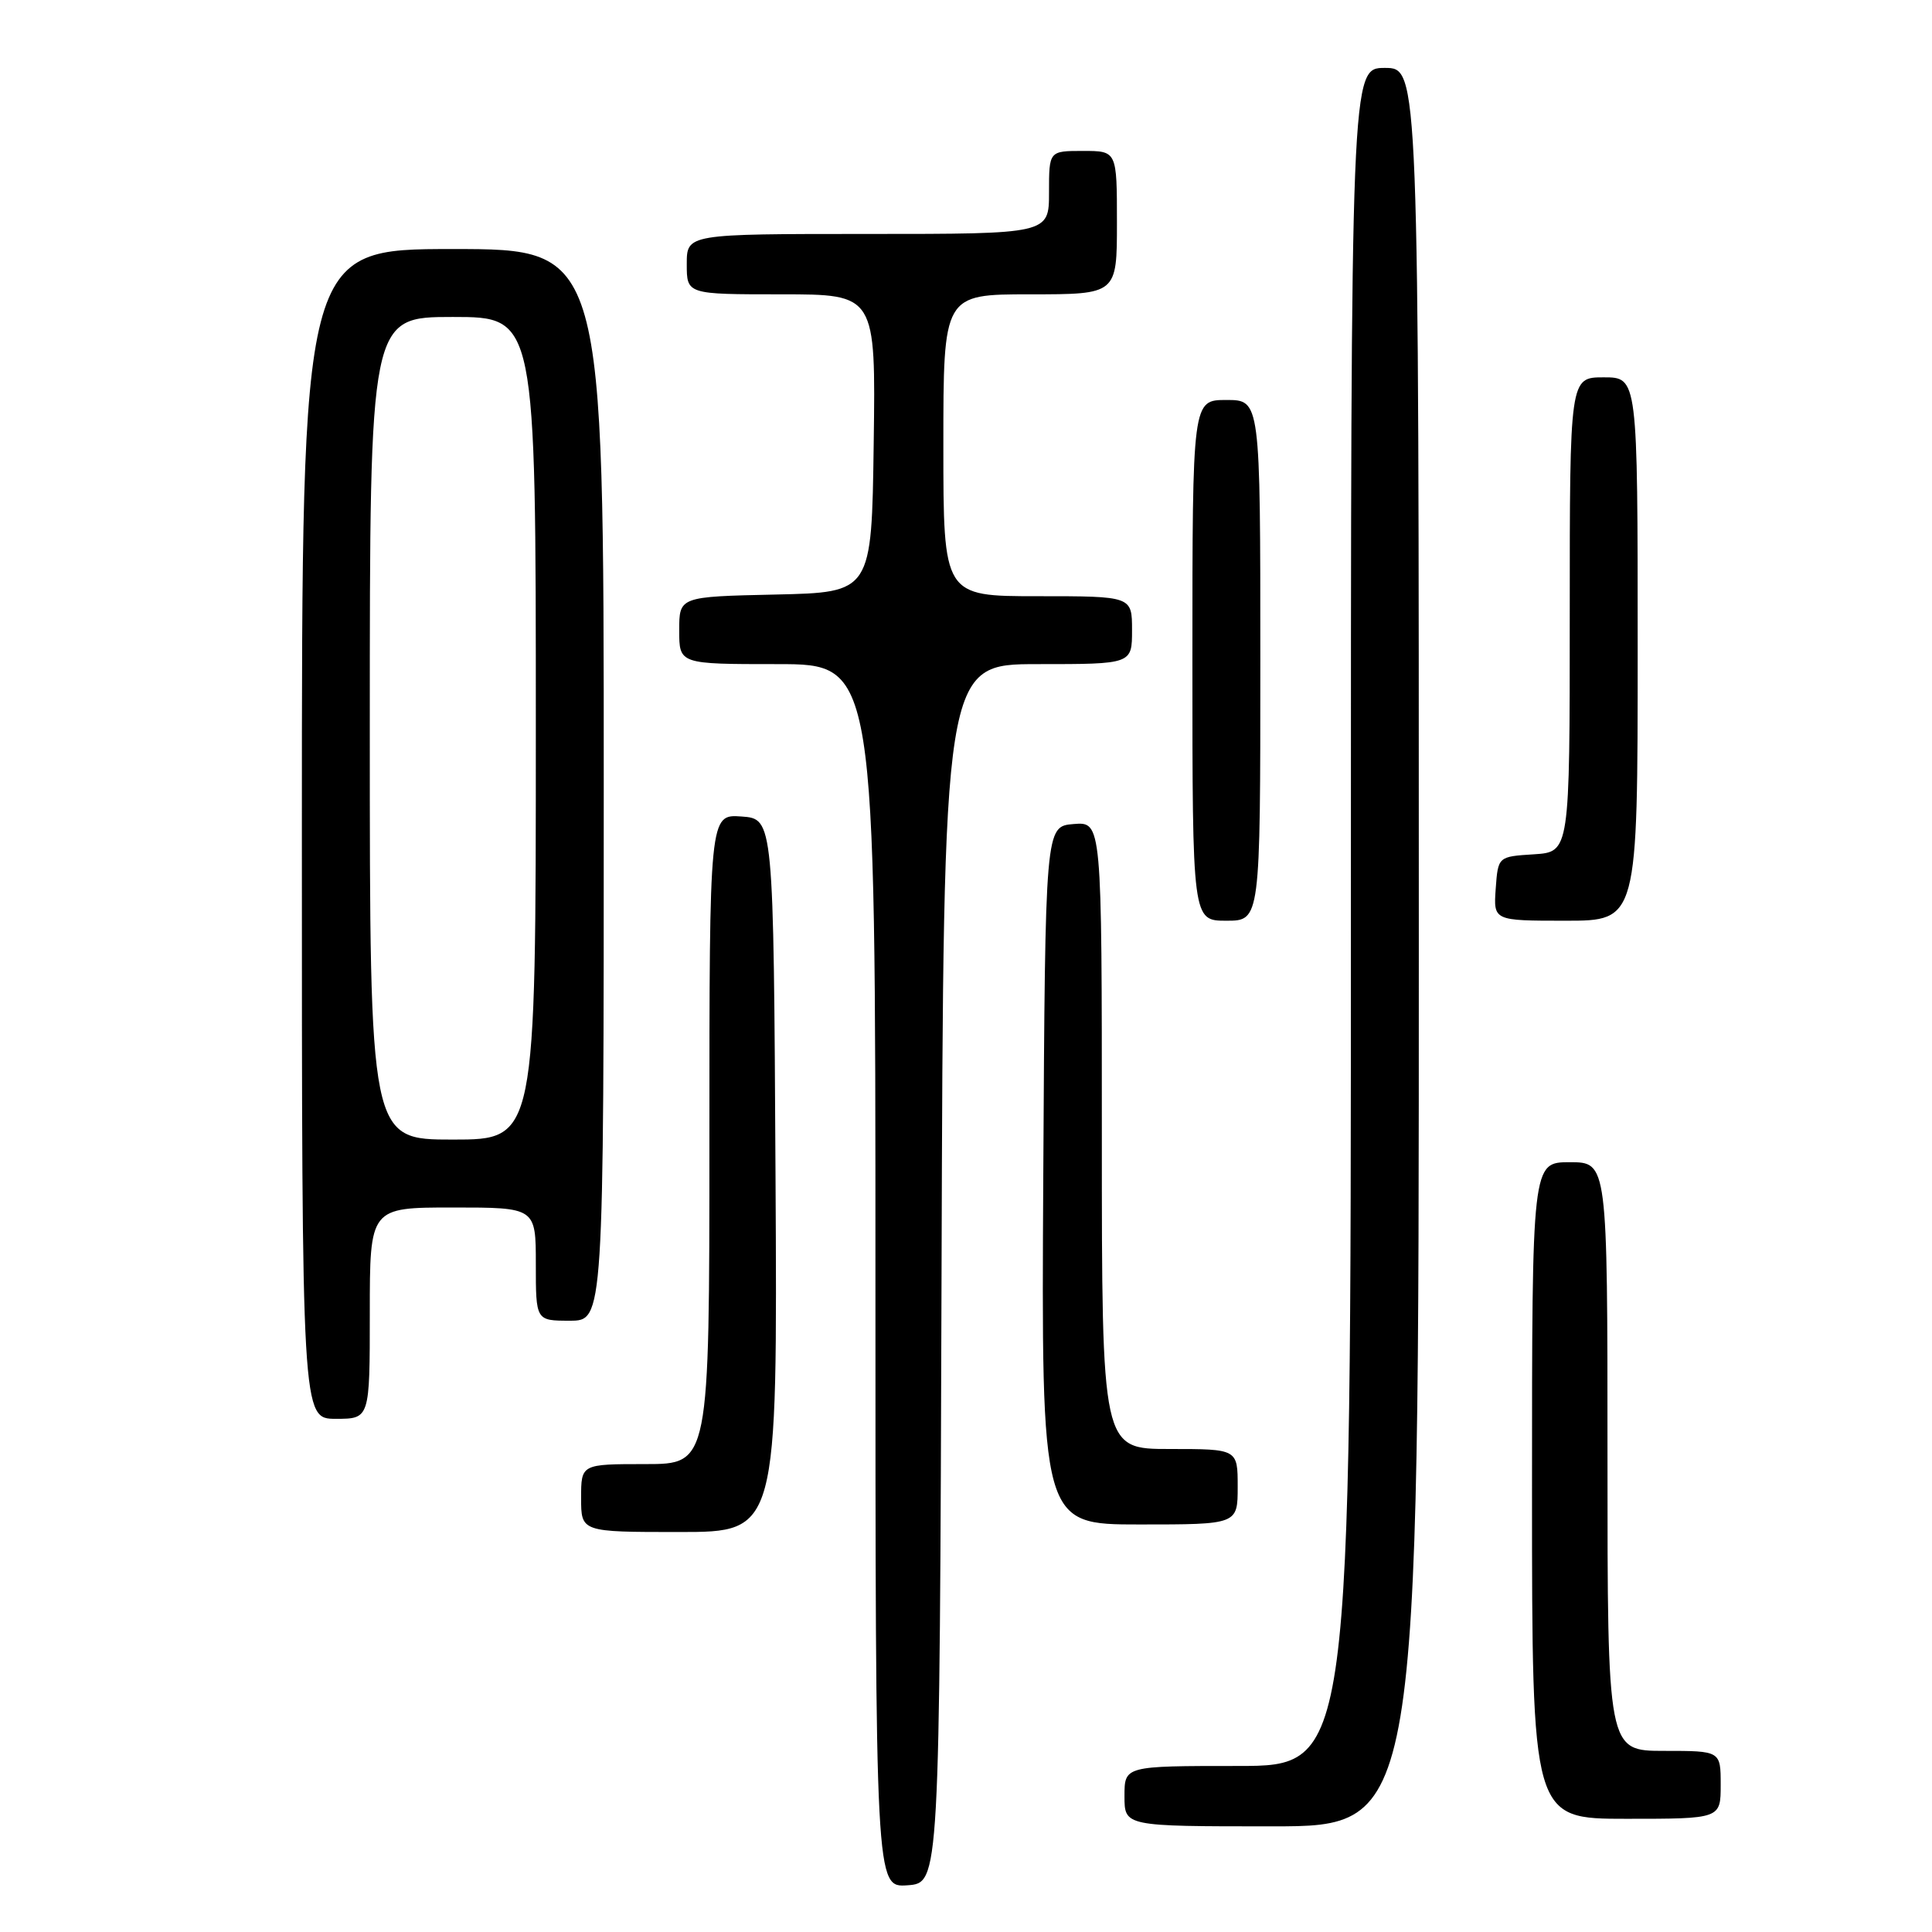 <?xml version="1.0" encoding="UTF-8" standalone="no"?>
<!DOCTYPE svg PUBLIC "-//W3C//DTD SVG 1.1//EN" "http://www.w3.org/Graphics/SVG/1.1/DTD/svg11.dtd" >
<svg xmlns="http://www.w3.org/2000/svg" xmlns:xlink="http://www.w3.org/1999/xlink" version="1.1" viewBox="0 0 256 256">
 <g >
 <path fill="currentColor"
d=" M 124.76 168.75 C 125.01 88.00 125.01 88.00 137.51 88.00 C 150.00 88.00 150.00 88.00 150.00 83.50 C 150.00 79.00 150.00 79.00 137.50 79.00 C 125.00 79.00 125.00 79.00 125.00 59.00 C 125.00 39.00 125.00 39.00 136.50 39.00 C 148.00 39.00 148.00 39.00 148.00 29.50 C 148.00 20.00 148.00 20.00 143.50 20.00 C 139.00 20.00 139.00 20.00 139.00 25.50 C 139.00 31.00 139.00 31.00 115.00 31.00 C 91.00 31.00 91.00 31.00 91.00 35.00 C 91.00 39.00 91.00 39.00 103.52 39.00 C 116.04 39.00 116.04 39.00 115.77 58.75 C 115.50 78.50 115.50 78.50 102.75 78.78 C 90.00 79.06 90.00 79.06 90.00 83.53 C 90.00 88.00 90.00 88.00 103.00 88.00 C 116.00 88.00 116.00 88.00 116.00 169.06 C 116.00 250.11 116.00 250.11 120.25 249.81 C 124.50 249.50 124.50 249.50 124.76 168.75 Z  M 188.00 125.50 C 188.00 9.00 188.00 9.00 183.50 9.00 C 179.00 9.00 179.00 9.00 179.00 121.50 C 179.00 234.00 179.00 234.00 164.00 234.00 C 149.00 234.00 149.00 234.00 149.00 238.00 C 149.00 242.00 149.00 242.00 168.50 242.00 C 188.00 242.00 188.00 242.00 188.00 125.50 Z  M 228.00 236.50 C 228.00 232.00 228.00 232.00 220.50 232.00 C 213.00 232.00 213.00 232.00 213.00 193.00 C 213.00 154.00 213.00 154.00 208.00 154.00 C 203.00 154.00 203.00 154.00 203.00 197.50 C 203.00 241.00 203.00 241.00 215.50 241.00 C 228.00 241.00 228.00 241.00 228.00 236.50 Z  M 102.76 155.75 C 102.50 108.50 102.50 108.50 98.25 108.19 C 94.00 107.89 94.00 107.89 94.00 150.94 C 94.00 194.00 94.00 194.00 85.50 194.00 C 77.00 194.00 77.00 194.00 77.00 198.50 C 77.00 203.00 77.00 203.00 90.01 203.00 C 103.02 203.00 103.02 203.00 102.76 155.75 Z  M 164.00 197.00 C 164.00 192.00 164.00 192.00 155.00 192.00 C 146.00 192.00 146.00 192.00 146.00 150.44 C 146.00 108.88 146.00 108.88 142.25 109.19 C 138.50 109.50 138.50 109.50 138.24 155.75 C 137.98 202.00 137.98 202.00 150.99 202.00 C 164.00 202.00 164.00 202.00 164.00 197.00 Z  M 49.00 174.00 C 49.00 160.00 49.00 160.00 60.00 160.00 C 71.00 160.00 71.00 160.00 71.00 167.50 C 71.00 175.00 71.00 175.00 75.50 175.00 C 80.00 175.00 80.00 175.00 80.00 104.00 C 80.00 33.00 80.00 33.00 60.00 33.00 C 40.00 33.00 40.00 33.00 40.00 110.50 C 40.00 188.00 40.00 188.00 44.50 188.00 C 49.00 188.00 49.00 188.00 49.00 174.00 Z  M 167.00 87.50 C 167.00 53.00 167.00 53.00 162.50 53.00 C 158.00 53.00 158.00 53.00 158.00 87.50 C 158.00 122.00 158.00 122.00 162.50 122.00 C 167.00 122.00 167.00 122.00 167.00 87.50 Z  M 217.00 86.00 C 217.00 50.00 217.00 50.00 212.50 50.00 C 208.00 50.00 208.00 50.00 208.00 81.45 C 208.00 112.89 208.00 112.89 203.25 113.20 C 198.50 113.50 198.50 113.50 198.19 117.75 C 197.89 122.00 197.89 122.00 207.44 122.00 C 217.00 122.00 217.00 122.00 217.00 86.00 Z  M 49.00 96.50 C 49.00 42.00 49.00 42.00 60.00 42.00 C 71.00 42.00 71.00 42.00 71.00 96.50 C 71.00 151.00 71.00 151.00 60.00 151.00 C 49.00 151.00 49.00 151.00 49.00 96.50 Z "/>
</g>
</svg>
